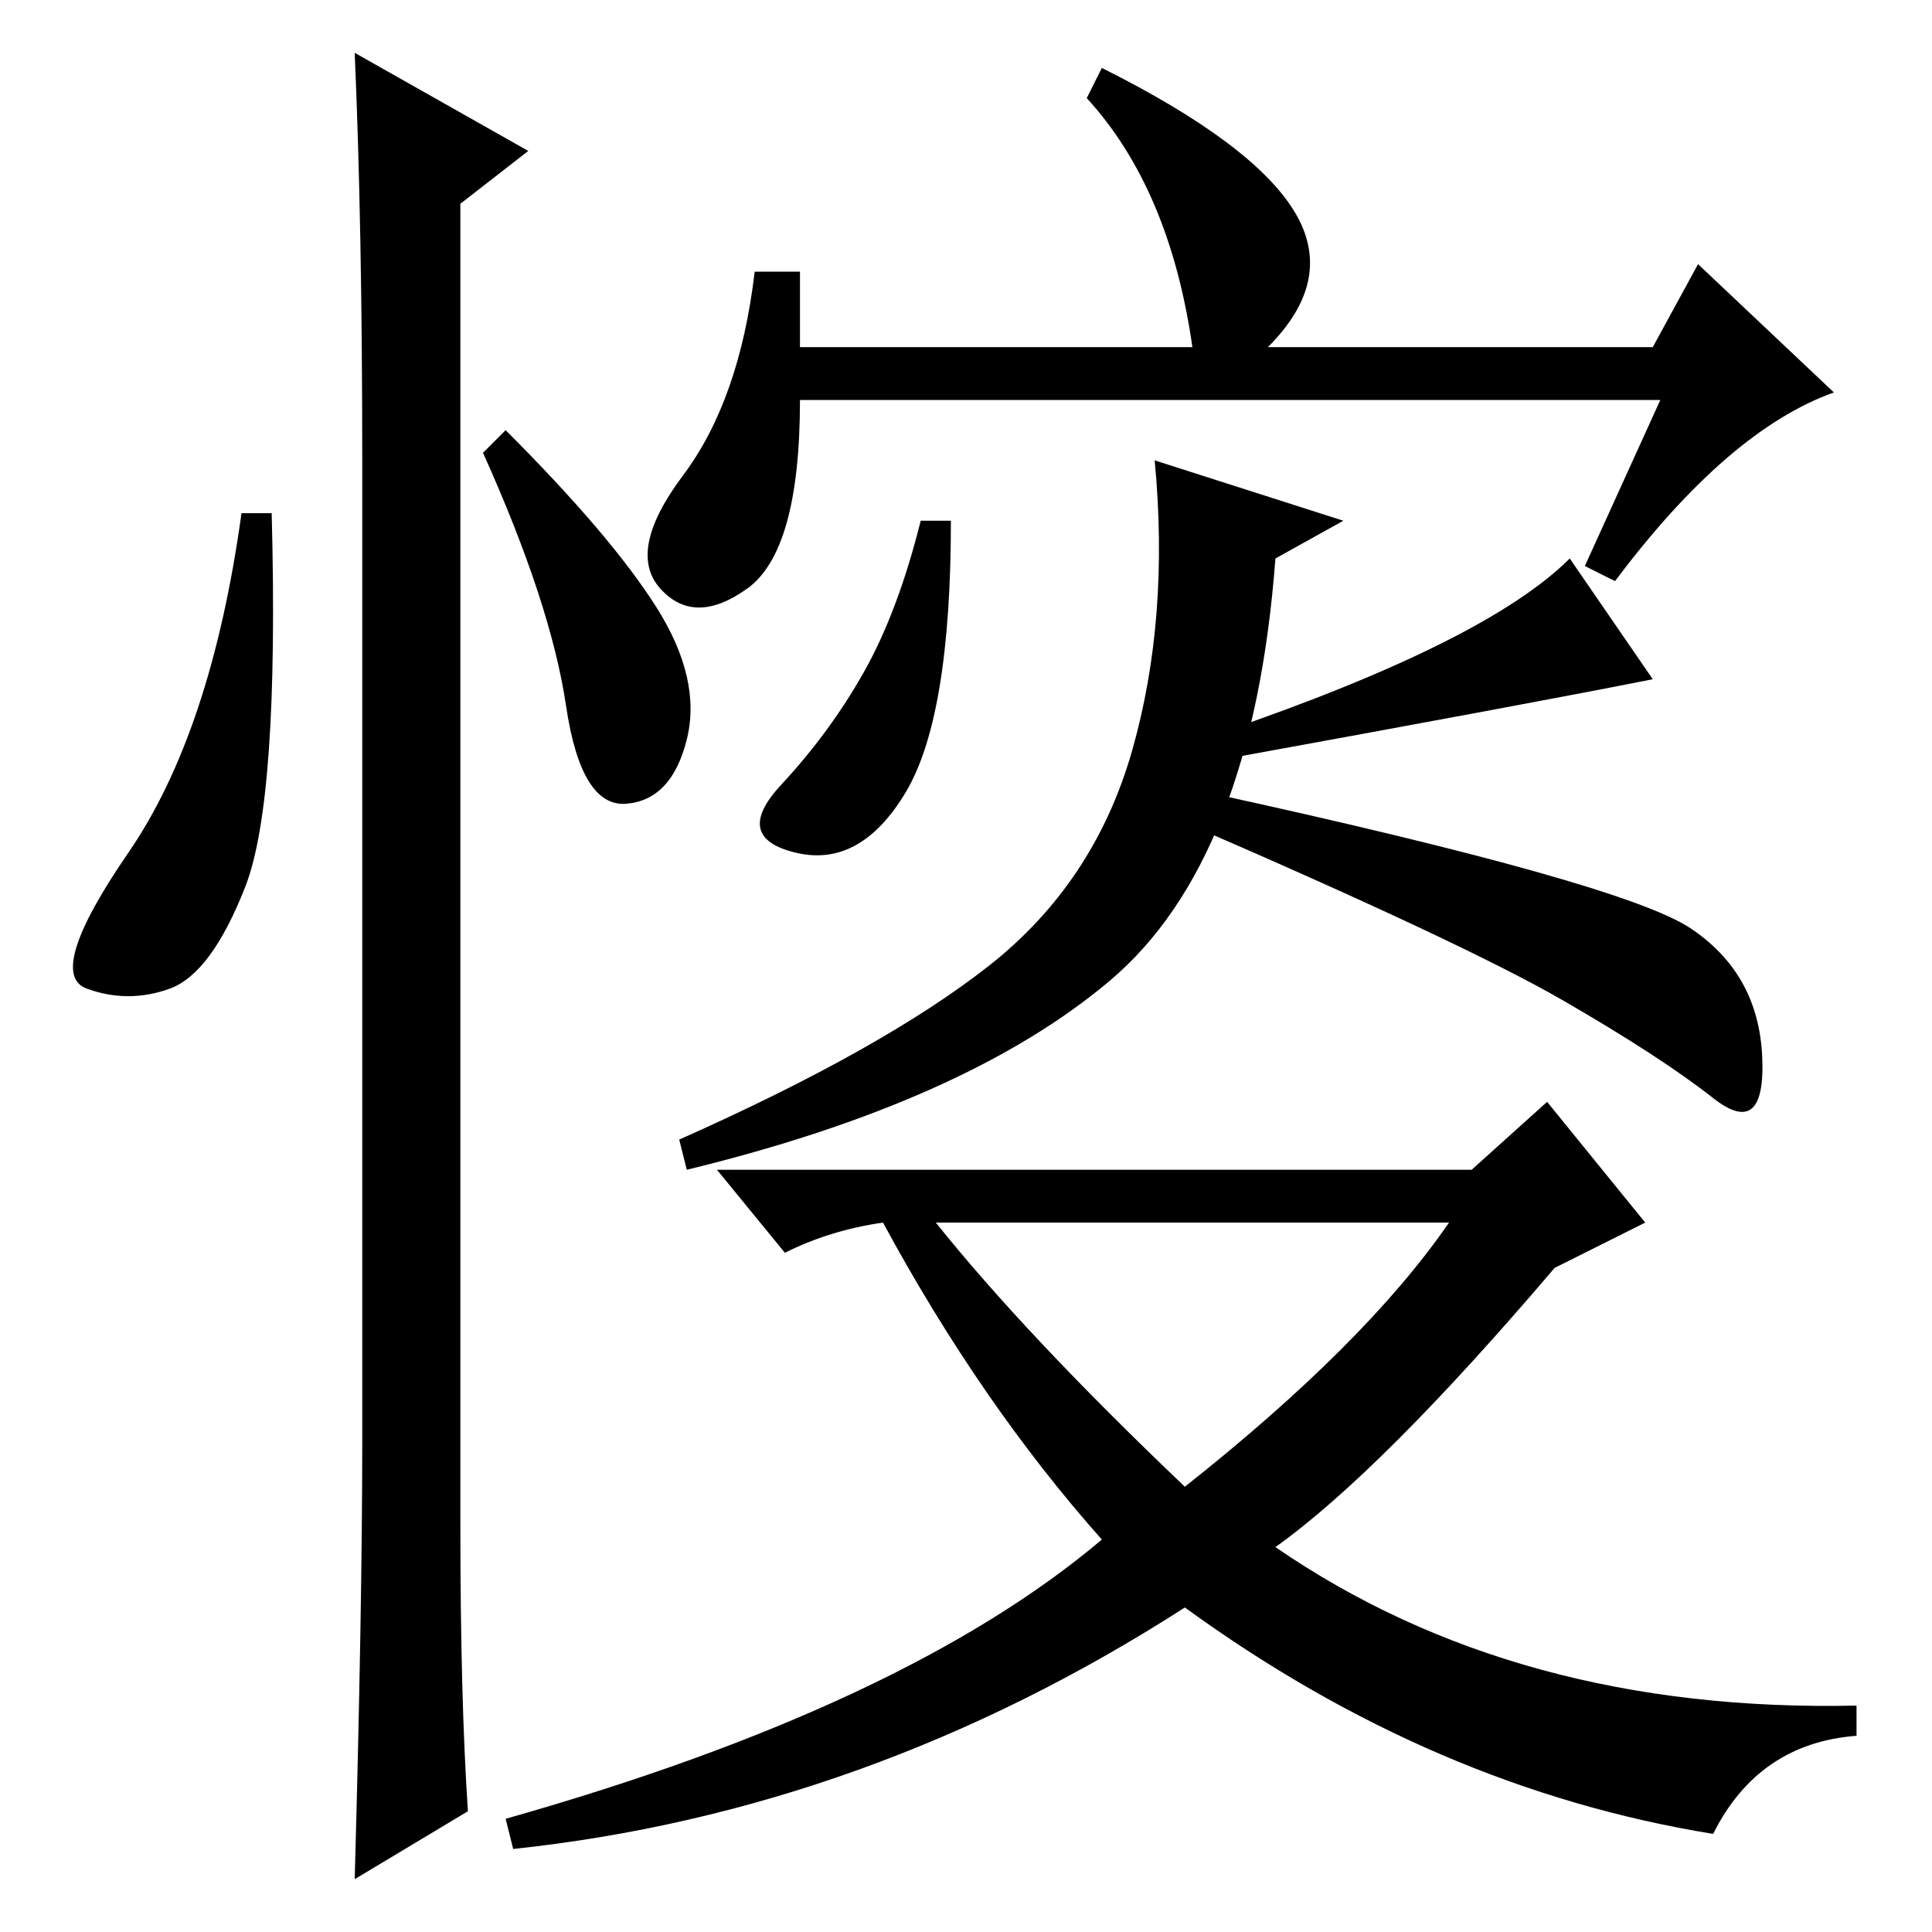 <?xml version="1.0" standalone="no"?>
<!DOCTYPE svg PUBLIC "-//W3C//DTD SVG 1.1//EN" "http://www.w3.org/Graphics/SVG/1.1/DTD/svg11.dtd" >
<svg xmlns="http://www.w3.org/2000/svg" xmlns:xlink="http://www.w3.org/1999/xlink" version="1.1" viewBox="0 -36 256 256">
  <g transform="matrix(1 0 0 -1 0 220)">
   <path fill="currentColor"
d="M32.5 138.5q-4.5 -11.5 -10 -13.5t-11 0t5.5 18t15 45h4q1 -38 -3.5 -49.5zM47 249l23 -13l-9 -7v-175q0 -23 1 -38l-15 -9q1 36 1 58v130q0 31 -1 54zM87 175.5q6 -9.5 4 -17.5t-8 -8.5t-8 13t-11 33.5l3 3q14 -14 20 -23.5zM106 210h52q-3 21 -14 33l2 4
q20 -10 25.5 -19t-3.5 -18h51l6 11l18 -17q-14 -5 -29 -25l-4 2l10 22h-114q0 -20 -7 -25t-11.5 0t3 15t9.5 27h6v-10zM169 182q-3 -40 -22 -56t-56 -25l-1 4q27 12 41 23t19 28.5t3 38.5l25 -8zM195 101l10 9l13 -16l-12 -6q-23 -27 -37 -37q32 -22 77 -21v-4
q-13 -1 -19 -13q-37 6 -70 30q-42 -27 -89 -32l-1 4q53 15 79 37q-16 18 -29 42q-7 -1 -13 -4l-9 11h100zM157 59q24 19 35 35h-68q12 -15 33 -35zM120 151q-6 -10 -14.5 -8t-2 9t11 15t7.5 20h4q0 -26 -6 -36zM162 159q35 12 46 23l11 -16q-15 -3 -59 -11zM224 133
q9 -6 9.5 -17t-6.5 -5.5t-20 13t-50 23.5l3 4q55 -12 64 -18z" />
  </g>

</svg>
